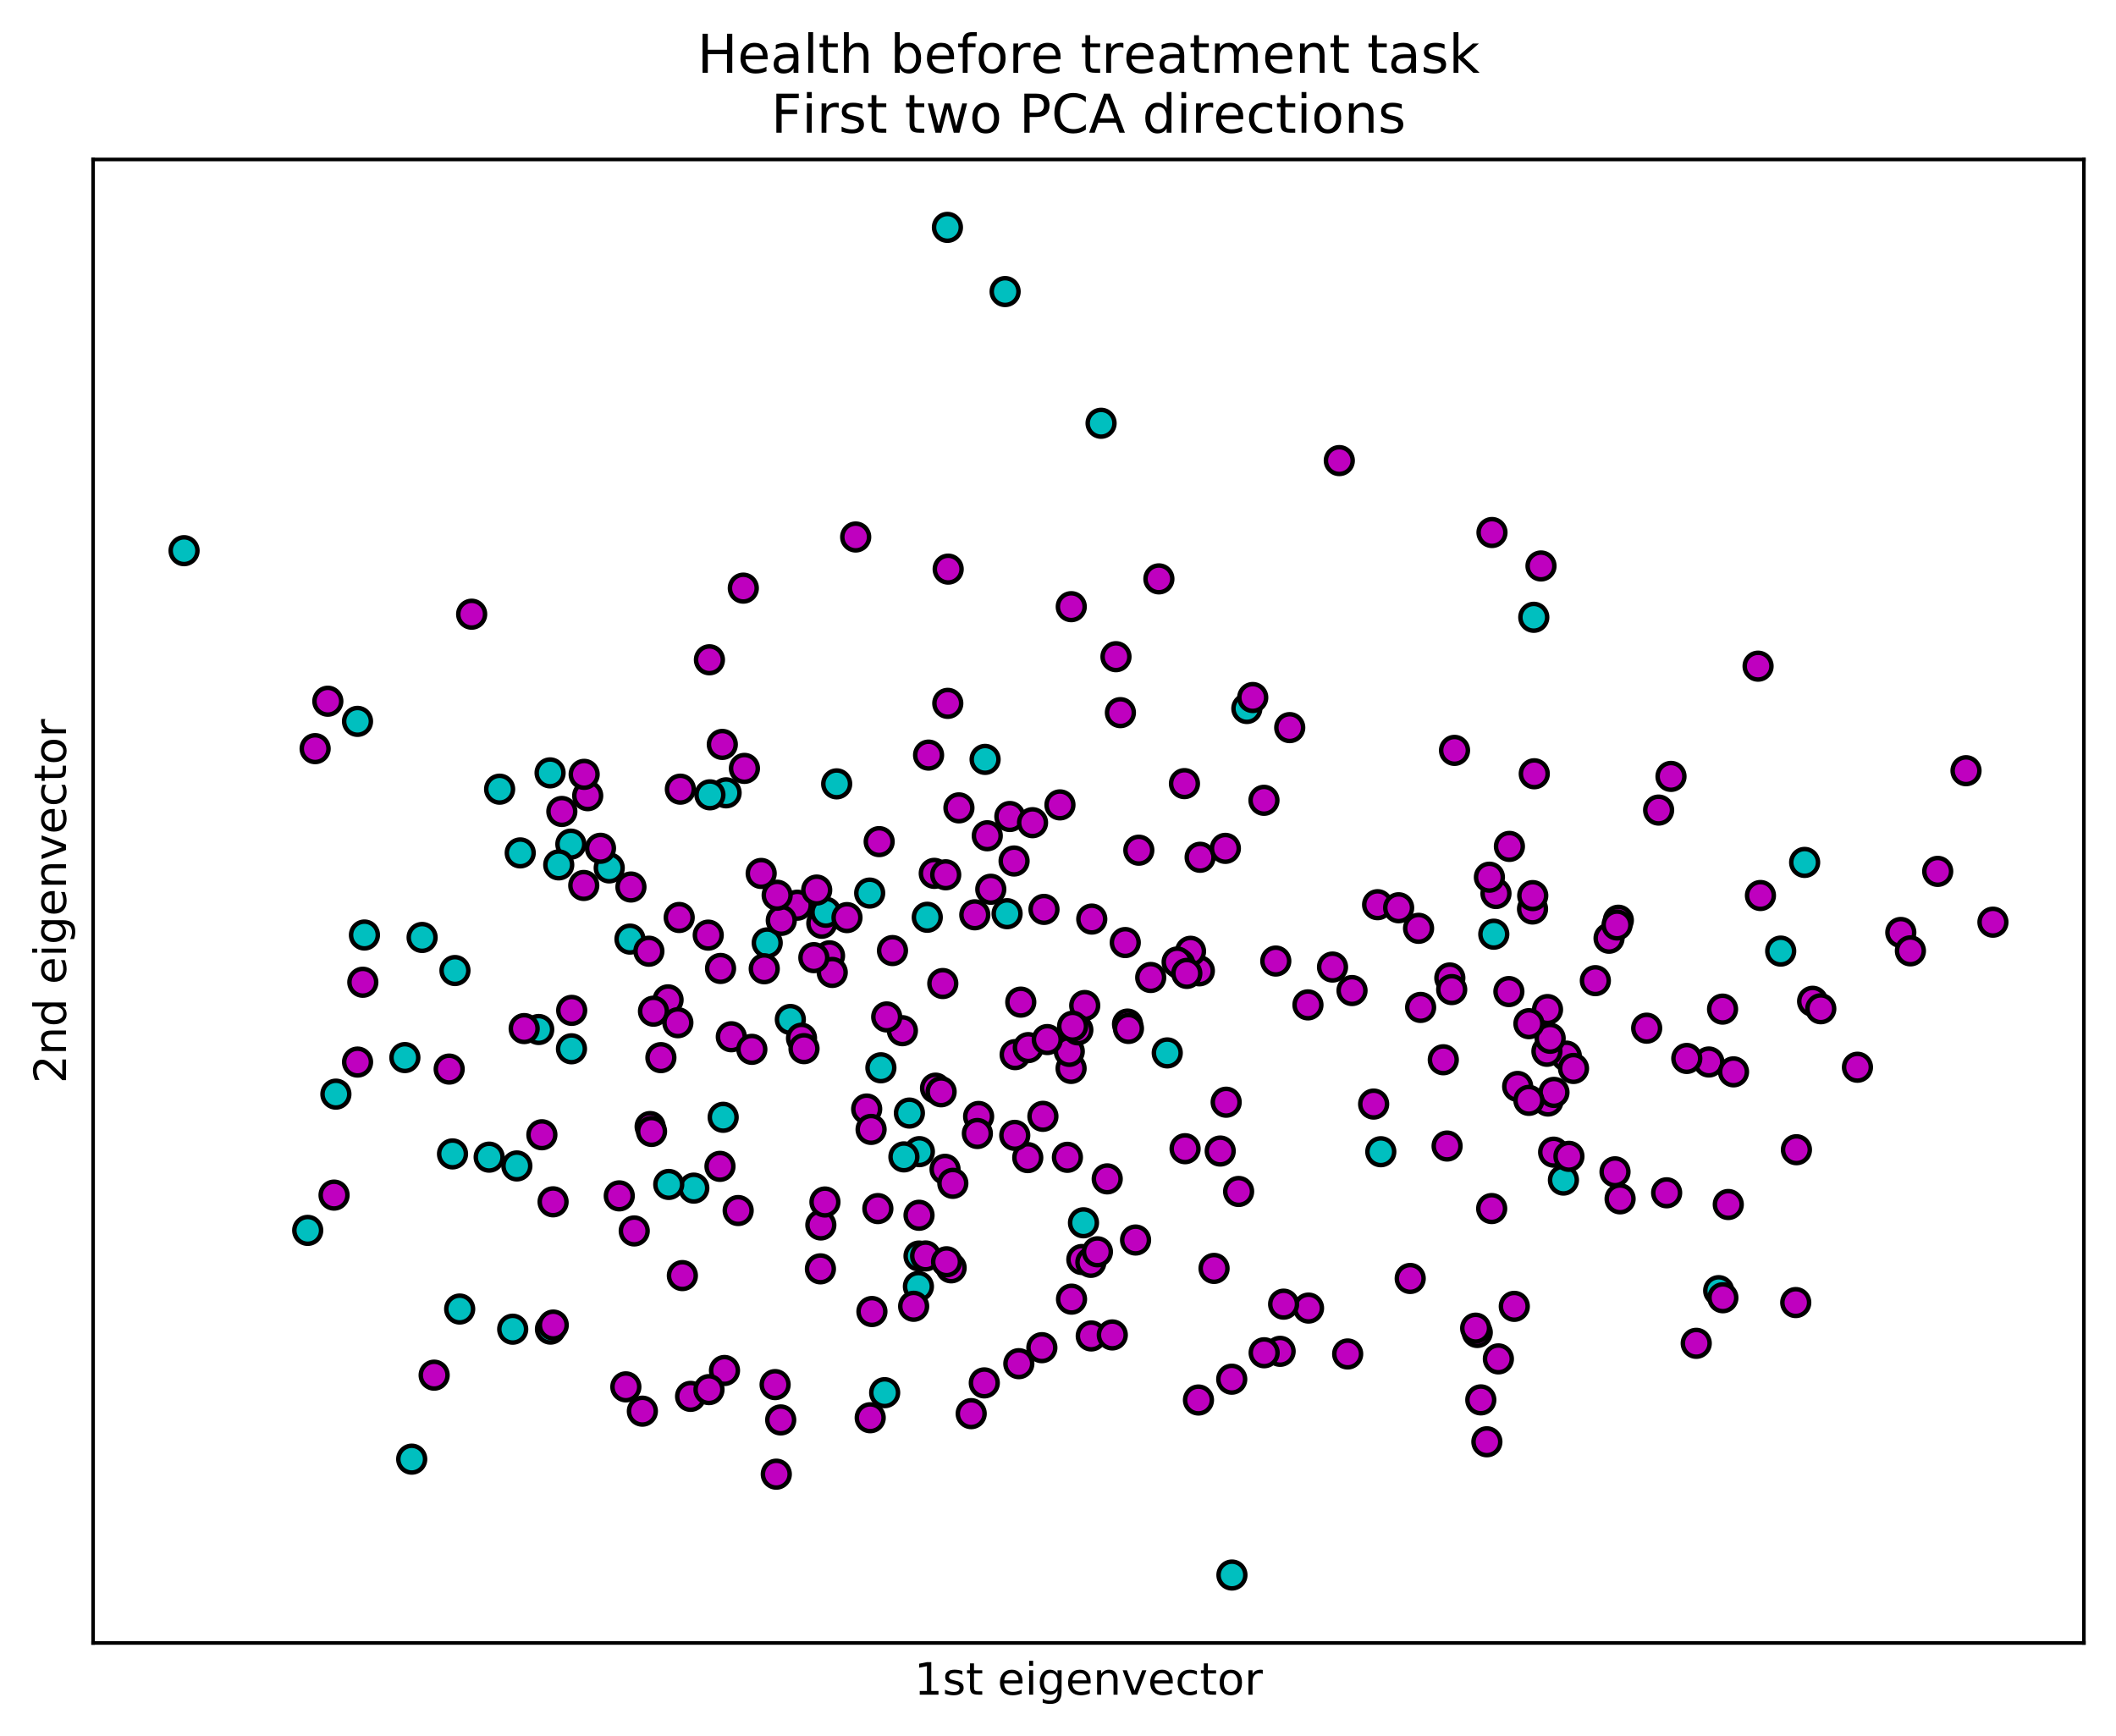 <?xml version="1.0" encoding="utf-8" standalone="no"?>
<!DOCTYPE svg PUBLIC "-//W3C//DTD SVG 1.1//EN"
  "http://www.w3.org/Graphics/SVG/1.1/DTD/svg11.dtd">
<!-- Created with matplotlib (https://matplotlib.org/) -->
<svg height="389.274pt" version="1.1" viewBox="0 0 474.478 389.274" width="474.478pt" xmlns="http://www.w3.org/2000/svg" xmlns:xlink="http://www.w3.org/1999/xlink">
 <defs>
  <style type="text/css">
*{stroke-linecap:butt;stroke-linejoin:round;}
  </style>
 </defs>
 <g id="figure_1">
  <g id="patch_1">
   <path d="M 0 389.274 
L 474.478 389.274 
L 474.478 0 
L 0 0 
z
" style="fill:#ffffff;"/>
  </g>
  <g id="axes_1">
   <g id="patch_2">
    <path d="M 20.878 368.396 
L 467.278 368.396 
L 467.278 35.755 
L 20.878 35.755 
z
" style="fill:#ffffff;"/>
   </g>
   <g id="PathCollection_1">
    <defs>
     <path d="M 0 3 
C 0.796 3 1.559 2.684 2.121 2.121 
C 2.684 1.559 3 0.796 3 0 
C 3 -0.796 2.684 -1.559 2.121 -2.121 
C 1.559 -2.684 0.796 -3 0 -3 
C -0.796 -3 -1.559 -2.684 -2.121 -2.121 
C -2.684 -1.559 -3 -0.796 -3 0 
C -3 0.796 -2.684 1.559 -2.121 2.121 
C -1.559 2.684 -0.796 3 0 3 
z
" id="C0_0_67528d7fb0"/>
    </defs>
    <g clip-path="url(#p519e82c5f8)">
     <use style="fill:#bf00bf;stroke:#000000;" x="277.739" xlink:href="#C0_0_67528d7fb0" y="267.16"/>
    </g>
    <g clip-path="url(#p519e82c5f8)">
     <use style="fill:#bf00bf;stroke:#000000;" x="184.279" xlink:href="#C0_0_67528d7fb0" y="207.018"/>
    </g>
    <g clip-path="url(#p519e82c5f8)">
     <use style="fill:#bf00bf;stroke:#000000;" x="357.731" xlink:href="#C0_0_67528d7fb0" y="219.893"/>
    </g>
    <g clip-path="url(#p519e82c5f8)">
     <use style="fill:#bf00bf;stroke:#000000;" x="209.493" xlink:href="#C0_0_67528d7fb0" y="195.833"/>
    </g>
    <g clip-path="url(#p519e82c5f8)">
     <use style="fill:#bf00bf;stroke:#000000;" x="161.442" xlink:href="#C0_0_67528d7fb0" y="261.531"/>
    </g>
    <g clip-path="url(#p519e82c5f8)">
     <use style="fill:#bf00bf;stroke:#000000;" x="186.01" xlink:href="#C0_0_67528d7fb0" y="214.321"/>
    </g>
    <g clip-path="url(#p519e82c5f8)">
     <use style="fill:#bf00bf;stroke:#000000;" x="217.774" xlink:href="#C0_0_67528d7fb0" y="316.981"/>
    </g>
    <g clip-path="url(#p519e82c5f8)">
     <use style="fill:#00bfbf;stroke:#000000;" x="69" xlink:href="#C0_0_67528d7fb0" y="275.888"/>
    </g>
    <g clip-path="url(#p519e82c5f8)">
     <use style="fill:#00bfbf;stroke:#000000;" x="114.967" xlink:href="#C0_0_67528d7fb0" y="298.045"/>
    </g>
    <g clip-path="url(#p519e82c5f8)">
     <use style="fill:#00bfbf;stroke:#000000;" x="128.005" xlink:href="#C0_0_67528d7fb0" y="189.28"/>
    </g>
    <g clip-path="url(#p519e82c5f8)">
     <use style="fill:#00bfbf;stroke:#000000;" x="116.654" xlink:href="#C0_0_67528d7fb0" y="191.246"/>
    </g>
    <g clip-path="url(#p519e82c5f8)">
     <use style="fill:#00bfbf;stroke:#000000;" x="162.161" xlink:href="#C0_0_67528d7fb0" y="250.531"/>
    </g>
    <g clip-path="url(#p519e82c5f8)">
     <use style="fill:#00bfbf;stroke:#000000;" x="162.815" xlink:href="#C0_0_67528d7fb0" y="177.777"/>
    </g>
    <g clip-path="url(#p519e82c5f8)">
     <use style="fill:#00bfbf;stroke:#000000;" x="177.221" xlink:href="#C0_0_67528d7fb0" y="228.598"/>
    </g>
    <g clip-path="url(#p519e82c5f8)">
     <use style="fill:#00bfbf;stroke:#000000;" x="246.898" xlink:href="#C0_0_67528d7fb0" y="94.909"/>
    </g>
    <g clip-path="url(#p519e82c5f8)">
     <use style="fill:#00bfbf;stroke:#000000;" x="206.076" xlink:href="#C0_0_67528d7fb0" y="281.64"/>
    </g>
    <g clip-path="url(#p519e82c5f8)">
     <use style="fill:#00bfbf;stroke:#000000;" x="212.445" xlink:href="#C0_0_67528d7fb0" y="50.984"/>
    </g>
    <g clip-path="url(#p519e82c5f8)">
     <use style="fill:#00bfbf;stroke:#000000;" x="136.609" xlink:href="#C0_0_67528d7fb0" y="194.611"/>
    </g>
    <g clip-path="url(#p519e82c5f8)">
     <use style="fill:#00bfbf;stroke:#000000;" x="207.923" xlink:href="#C0_0_67528d7fb0" y="205.679"/>
    </g>
    <g clip-path="url(#p519e82c5f8)">
     <use style="fill:#00bfbf;stroke:#000000;" x="220.893" xlink:href="#C0_0_67528d7fb0" y="170.277"/>
    </g>
    <g clip-path="url(#p519e82c5f8)">
     <use style="fill:#00bfbf;stroke:#000000;" x="125.288" xlink:href="#C0_0_67528d7fb0" y="193.932"/>
    </g>
    <g clip-path="url(#p519e82c5f8)">
     <use style="fill:#00bfbf;stroke:#000000;" x="343.926" xlink:href="#C0_0_67528d7fb0" y="138.417"/>
    </g>
    <g clip-path="url(#p519e82c5f8)">
     <use style="fill:#00bfbf;stroke:#000000;" x="120.802" xlink:href="#C0_0_67528d7fb0" y="230.846"/>
    </g>
    <g clip-path="url(#p519e82c5f8)">
     <use style="fill:#00bfbf;stroke:#000000;" x="128.144" xlink:href="#C0_0_67528d7fb0" y="235.172"/>
    </g>
    <g clip-path="url(#p519e82c5f8)">
     <use style="fill:#00bfbf;stroke:#000000;" x="225.381" xlink:href="#C0_0_67528d7fb0" y="65.378"/>
    </g>
    <g clip-path="url(#p519e82c5f8)">
     <use style="fill:#00bfbf;stroke:#000000;" x="102.019" xlink:href="#C0_0_67528d7fb0" y="217.622"/>
    </g>
    <g clip-path="url(#p519e82c5f8)">
     <use style="fill:#00bfbf;stroke:#000000;" x="123.346" xlink:href="#C0_0_67528d7fb0" y="173.301"/>
    </g>
    <g clip-path="url(#p519e82c5f8)">
     <use style="fill:#00bfbf;stroke:#000000;" x="187.611" xlink:href="#C0_0_67528d7fb0" y="175.765"/>
    </g>
    <g clip-path="url(#p519e82c5f8)">
     <use style="fill:#00bfbf;stroke:#000000;" x="159.188" xlink:href="#C0_0_67528d7fb0" y="178.226"/>
    </g>
    <g clip-path="url(#p519e82c5f8)">
     <use style="fill:#00bfbf;stroke:#000000;" x="185.193" xlink:href="#C0_0_67528d7fb0" y="204.558"/>
    </g>
    <g clip-path="url(#p519e82c5f8)">
     <use style="fill:#00bfbf;stroke:#000000;" x="195.012" xlink:href="#C0_0_67528d7fb0" y="200.253"/>
    </g>
    <g clip-path="url(#p519e82c5f8)">
     <use style="fill:#00bfbf;stroke:#000000;" x="75.318" xlink:href="#C0_0_67528d7fb0" y="245.338"/>
    </g>
    <g clip-path="url(#p519e82c5f8)">
     <use style="fill:#00bfbf;stroke:#000000;" x="81.719" xlink:href="#C0_0_67528d7fb0" y="209.657"/>
    </g>
    <g clip-path="url(#p519e82c5f8)">
     <use style="fill:#00bfbf;stroke:#000000;" x="141.259" xlink:href="#C0_0_67528d7fb0" y="210.571"/>
    </g>
    <g clip-path="url(#p519e82c5f8)">
     <use style="fill:#00bfbf;stroke:#000000;" x="112.032" xlink:href="#C0_0_67528d7fb0" y="176.957"/>
    </g>
    <g clip-path="url(#p519e82c5f8)">
     <use style="fill:#00bfbf;stroke:#000000;" x="101.471" xlink:href="#C0_0_67528d7fb0" y="258.74"/>
    </g>
    <g clip-path="url(#p519e82c5f8)">
     <use style="fill:#00bfbf;stroke:#000000;" x="103.075" xlink:href="#C0_0_67528d7fb0" y="293.523"/>
    </g>
    <g clip-path="url(#p519e82c5f8)">
     <use style="fill:#00bfbf;stroke:#000000;" x="206.156" xlink:href="#C0_0_67528d7fb0" y="258.232"/>
    </g>
    <g clip-path="url(#p519e82c5f8)">
     <use style="fill:#00bfbf;stroke:#000000;" x="225.823" xlink:href="#C0_0_67528d7fb0" y="204.878"/>
    </g>
    <g clip-path="url(#p519e82c5f8)">
     <use style="fill:#00bfbf;stroke:#000000;" x="276.244" xlink:href="#C0_0_67528d7fb0" y="353.167"/>
    </g>
    <g clip-path="url(#p519e82c5f8)">
     <use style="fill:#00bfbf;stroke:#000000;" x="198.371" xlink:href="#C0_0_67528d7fb0" y="312.278"/>
    </g>
    <g clip-path="url(#p519e82c5f8)">
     <use style="fill:#00bfbf;stroke:#000000;" x="385.386" xlink:href="#C0_0_67528d7fb0" y="289.4"/>
    </g>
    <g clip-path="url(#p519e82c5f8)">
     <use style="fill:#00bfbf;stroke:#000000;" x="350.572" xlink:href="#C0_0_67528d7fb0" y="264.606"/>
    </g>
    <g clip-path="url(#p519e82c5f8)">
     <use style="fill:#00bfbf;stroke:#000000;" x="404.66" xlink:href="#C0_0_67528d7fb0" y="193.378"/>
    </g>
    <g clip-path="url(#p519e82c5f8)">
     <use style="fill:#00bfbf;stroke:#000000;" x="242.953" xlink:href="#C0_0_67528d7fb0" y="274.186"/>
    </g>
    <g clip-path="url(#p519e82c5f8)">
     <use style="fill:#00bfbf;stroke:#000000;" x="399.292" xlink:href="#C0_0_67528d7fb0" y="213.263"/>
    </g>
    <g clip-path="url(#p519e82c5f8)">
     <use style="fill:#00bfbf;stroke:#000000;" x="115.898" xlink:href="#C0_0_67528d7fb0" y="261.44"/>
    </g>
    <g clip-path="url(#p519e82c5f8)">
     <use style="fill:#00bfbf;stroke:#000000;" x="279.584" xlink:href="#C0_0_67528d7fb0" y="158.867"/>
    </g>
    <g clip-path="url(#p519e82c5f8)">
     <use style="fill:#00bfbf;stroke:#000000;" x="197.527" xlink:href="#C0_0_67528d7fb0" y="239.43"/>
    </g>
    <g clip-path="url(#p519e82c5f8)">
     <use style="fill:#00bfbf;stroke:#000000;" x="334.958" xlink:href="#C0_0_67528d7fb0" y="209.476"/>
    </g>
    <g clip-path="url(#p519e82c5f8)">
     <use style="fill:#00bfbf;stroke:#000000;" x="205.94" xlink:href="#C0_0_67528d7fb0" y="288.464"/>
    </g>
    <g clip-path="url(#p519e82c5f8)">
     <use style="fill:#00bfbf;stroke:#000000;" x="202.688" xlink:href="#C0_0_67528d7fb0" y="259.408"/>
    </g>
    <g clip-path="url(#p519e82c5f8)">
     <use style="fill:#00bfbf;stroke:#000000;" x="80.167" xlink:href="#C0_0_67528d7fb0" y="161.752"/>
    </g>
    <g clip-path="url(#p519e82c5f8)">
     <use style="fill:#00bfbf;stroke:#000000;" x="41.273" xlink:href="#C0_0_67528d7fb0" y="123.48"/>
    </g>
    <g clip-path="url(#p519e82c5f8)">
     <use style="fill:#00bfbf;stroke:#000000;" x="172.034" xlink:href="#C0_0_67528d7fb0" y="211.422"/>
    </g>
    <g clip-path="url(#p519e82c5f8)">
     <use style="fill:#00bfbf;stroke:#000000;" x="261.737" xlink:href="#C0_0_67528d7fb0" y="236.095"/>
    </g>
    <g clip-path="url(#p519e82c5f8)">
     <use style="fill:#00bfbf;stroke:#000000;" x="203.917" xlink:href="#C0_0_67528d7fb0" y="249.582"/>
    </g>
    <g clip-path="url(#p519e82c5f8)">
     <use style="fill:#00bfbf;stroke:#000000;" x="90.787" xlink:href="#C0_0_67528d7fb0" y="237.14"/>
    </g>
    <g clip-path="url(#p519e82c5f8)">
     <use style="fill:#00bfbf;stroke:#000000;" x="155.579" xlink:href="#C0_0_67528d7fb0" y="266.414"/>
    </g>
    <g clip-path="url(#p519e82c5f8)">
     <use style="fill:#00bfbf;stroke:#000000;" x="123.431" xlink:href="#C0_0_67528d7fb0" y="298.024"/>
    </g>
    <g clip-path="url(#p519e82c5f8)">
     <use style="fill:#00bfbf;stroke:#000000;" x="309.622" xlink:href="#C0_0_67528d7fb0" y="258.252"/>
    </g>
    <g clip-path="url(#p519e82c5f8)">
     <use style="fill:#00bfbf;stroke:#000000;" x="92.32" xlink:href="#C0_0_67528d7fb0" y="327.185"/>
    </g>
    <g clip-path="url(#p519e82c5f8)">
     <use style="fill:#00bfbf;stroke:#000000;" x="149.955" xlink:href="#C0_0_67528d7fb0" y="265.586"/>
    </g>
    <g clip-path="url(#p519e82c5f8)">
     <use style="fill:#00bfbf;stroke:#000000;" x="109.688" xlink:href="#C0_0_67528d7fb0" y="259.467"/>
    </g>
    <g clip-path="url(#p519e82c5f8)">
     <use style="fill:#00bfbf;stroke:#000000;" x="94.653" xlink:href="#C0_0_67528d7fb0" y="210.207"/>
    </g>
    <g clip-path="url(#p519e82c5f8)">
     <use style="fill:#bf00bf;stroke:#000000;" x="280.907" xlink:href="#C0_0_67528d7fb0" y="156.403"/>
    </g>
    <g clip-path="url(#p519e82c5f8)">
     <use style="fill:#bf00bf;stroke:#000000;" x="195.515" xlink:href="#C0_0_67528d7fb0" y="294.084"/>
    </g>
    <g clip-path="url(#p519e82c5f8)">
     <use style="fill:#bf00bf;stroke:#000000;" x="200.125" xlink:href="#C0_0_67528d7fb0" y="213.145"/>
    </g>
    <g clip-path="url(#p519e82c5f8)">
     <use style="fill:#bf00bf;stroke:#000000;" x="179.726" xlink:href="#C0_0_67528d7fb0" y="232.797"/>
    </g>
    <g clip-path="url(#p519e82c5f8)">
     <use style="fill:#bf00bf;stroke:#000000;" x="207.551" xlink:href="#C0_0_67528d7fb0" y="281.624"/>
    </g>
    <g clip-path="url(#p519e82c5f8)">
     <use style="fill:#bf00bf;stroke:#000000;" x="338.459" xlink:href="#C0_0_67528d7fb0" y="189.789"/>
    </g>
    <g clip-path="url(#p519e82c5f8)">
     <use style="fill:#bf00bf;stroke:#000000;" x="351.226" xlink:href="#C0_0_67528d7fb0" y="236.81"/>
    </g>
    <g clip-path="url(#p519e82c5f8)">
     <use style="fill:#bf00bf;stroke:#000000;" x="178.785" xlink:href="#C0_0_67528d7fb0" y="202.973"/>
    </g>
    <g clip-path="url(#p519e82c5f8)">
     <use style="fill:#bf00bf;stroke:#000000;" x="221.378" xlink:href="#C0_0_67528d7fb0" y="187.404"/>
    </g>
    <g clip-path="url(#p519e82c5f8)">
     <use style="fill:#bf00bf;stroke:#000000;" x="162.456" xlink:href="#C0_0_67528d7fb0" y="307.301"/>
    </g>
    <g clip-path="url(#p519e82c5f8)">
     <use style="fill:#bf00bf;stroke:#000000;" x="233.621" xlink:href="#C0_0_67528d7fb0" y="302.189"/>
    </g>
    <g clip-path="url(#p519e82c5f8)">
     <use style="fill:#bf00bf;stroke:#000000;" x="252.826" xlink:href="#C0_0_67528d7fb0" y="229.628"/>
    </g>
    <g clip-path="url(#p519e82c5f8)">
     <use style="fill:#bf00bf;stroke:#000000;" x="340.312" xlink:href="#C0_0_67528d7fb0" y="243.614"/>
    </g>
    <g clip-path="url(#p519e82c5f8)">
     <use style="fill:#bf00bf;stroke:#000000;" x="149.806" xlink:href="#C0_0_67528d7fb0" y="224.194"/>
    </g>
    <g clip-path="url(#p519e82c5f8)">
     <use style="fill:#bf00bf;stroke:#000000;" x="240.175" xlink:href="#C0_0_67528d7fb0" y="239.571"/>
    </g>
    <g clip-path="url(#p519e82c5f8)">
     <use style="fill:#bf00bf;stroke:#000000;" x="240.271" xlink:href="#C0_0_67528d7fb0" y="291.306"/>
    </g>
    <g clip-path="url(#p519e82c5f8)">
     <use style="fill:#bf00bf;stroke:#000000;" x="81.356" xlink:href="#C0_0_67528d7fb0" y="220.249"/>
    </g>
    <g clip-path="url(#p519e82c5f8)">
     <use style="fill:#bf00bf;stroke:#000000;" x="345.541" xlink:href="#C0_0_67528d7fb0" y="126.906"/>
    </g>
    <g clip-path="url(#p519e82c5f8)">
     <use style="fill:#bf00bf;stroke:#000000;" x="175.19" xlink:href="#C0_0_67528d7fb0" y="206.376"/>
    </g>
    <g clip-path="url(#p519e82c5f8)">
     <use style="fill:#bf00bf;stroke:#000000;" x="287.049" xlink:href="#C0_0_67528d7fb0" y="303.006"/>
    </g>
    <g clip-path="url(#p519e82c5f8)">
     <use style="fill:#bf00bf;stroke:#000000;" x="283.465" xlink:href="#C0_0_67528d7fb0" y="303.329"/>
    </g>
    <g clip-path="url(#p519e82c5f8)">
     <use style="fill:#bf00bf;stroke:#000000;" x="302.193" xlink:href="#C0_0_67528d7fb0" y="303.602"/>
    </g>
    <g clip-path="url(#p519e82c5f8)">
     <use style="fill:#bf00bf;stroke:#000000;" x="394.75" xlink:href="#C0_0_67528d7fb0" y="200.8"/>
    </g>
    <g clip-path="url(#p519e82c5f8)">
     <use style="fill:#bf00bf;stroke:#000000;" x="383.184" xlink:href="#C0_0_67528d7fb0" y="238.13"/>
    </g>
    <g clip-path="url(#p519e82c5f8)">
     <use style="fill:#bf00bf;stroke:#000000;" x="268.937" xlink:href="#C0_0_67528d7fb0" y="217.687"/>
    </g>
    <g clip-path="url(#p519e82c5f8)">
     <use style="fill:#bf00bf;stroke:#000000;" x="269.111" xlink:href="#C0_0_67528d7fb0" y="192.226"/>
    </g>
    <g clip-path="url(#p519e82c5f8)">
     <use style="fill:#bf00bf;stroke:#000000;" x="346.872" xlink:href="#C0_0_67528d7fb0" y="235.729"/>
    </g>
    <g clip-path="url(#p519e82c5f8)">
     <use style="fill:#bf00bf;stroke:#000000;" x="293.414" xlink:href="#C0_0_67528d7fb0" y="293.309"/>
    </g>
    <g clip-path="url(#p519e82c5f8)">
     <use style="fill:#bf00bf;stroke:#000000;" x="253.035" xlink:href="#C0_0_67528d7fb0" y="230.607"/>
    </g>
    <g clip-path="url(#p519e82c5f8)">
     <use style="fill:#bf00bf;stroke:#000000;" x="244.694" xlink:href="#C0_0_67528d7fb0" y="299.559"/>
    </g>
    <g clip-path="url(#p519e82c5f8)">
     <use style="fill:#bf00bf;stroke:#000000;" x="211.406" xlink:href="#C0_0_67528d7fb0" y="220.536"/>
    </g>
    <g clip-path="url(#p519e82c5f8)">
     <use style="fill:#bf00bf;stroke:#000000;" x="146.534" xlink:href="#C0_0_67528d7fb0" y="226.738"/>
    </g>
    <g clip-path="url(#p519e82c5f8)">
     <use style="fill:#bf00bf;stroke:#000000;" x="242.587" xlink:href="#C0_0_67528d7fb0" y="282.417"/>
    </g>
    <g clip-path="url(#p519e82c5f8)">
     <use style="fill:#bf00bf;stroke:#000000;" x="202.348" xlink:href="#C0_0_67528d7fb0" y="231.113"/>
    </g>
    <g clip-path="url(#p519e82c5f8)">
     <use style="fill:#bf00bf;stroke:#000000;" x="145.505" xlink:href="#C0_0_67528d7fb0" y="213.289"/>
    </g>
    <g clip-path="url(#p519e82c5f8)">
     <use style="fill:#bf00bf;stroke:#000000;" x="272.232" xlink:href="#C0_0_67528d7fb0" y="284.413"/>
    </g>
    <g clip-path="url(#p519e82c5f8)">
     <use style="fill:#bf00bf;stroke:#000000;" x="211.911" xlink:href="#C0_0_67528d7fb0" y="262.191"/>
    </g>
    <g clip-path="url(#p519e82c5f8)">
     <use style="fill:#bf00bf;stroke:#000000;" x="158.811" xlink:href="#C0_0_67528d7fb0" y="209.683"/>
    </g>
    <g clip-path="url(#p519e82c5f8)">
     <use style="fill:#bf00bf;stroke:#000000;" x="228.455" xlink:href="#C0_0_67528d7fb0" y="305.777"/>
    </g>
    <g clip-path="url(#p519e82c5f8)">
     <use style="fill:#bf00bf;stroke:#000000;" x="276.196" xlink:href="#C0_0_67528d7fb0" y="309.253"/>
    </g>
    <g clip-path="url(#p519e82c5f8)">
     <use style="fill:#bf00bf;stroke:#000000;" x="335.446" xlink:href="#C0_0_67528d7fb0" y="200.351"/>
    </g>
    <g clip-path="url(#p519e82c5f8)">
     <use style="fill:#bf00bf;stroke:#000000;" x="333.408" xlink:href="#C0_0_67528d7fb0" y="323.29"/>
    </g>
    <g clip-path="url(#p519e82c5f8)">
     <use style="fill:#bf00bf;stroke:#000000;" x="198.829" xlink:href="#C0_0_67528d7fb0" y="228.027"/>
    </g>
    <g clip-path="url(#p519e82c5f8)">
     <use style="fill:#bf00bf;stroke:#000000;" x="244.811" xlink:href="#C0_0_67528d7fb0" y="206.082"/>
    </g>
    <g clip-path="url(#p519e82c5f8)">
     <use style="fill:#bf00bf;stroke:#000000;" x="175.062" xlink:href="#C0_0_67528d7fb0" y="318.389"/>
    </g>
    <g clip-path="url(#p519e82c5f8)">
     <use style="fill:#bf00bf;stroke:#000000;" x="233.856" xlink:href="#C0_0_67528d7fb0" y="250.314"/>
    </g>
    <g clip-path="url(#p519e82c5f8)">
     <use style="fill:#bf00bf;stroke:#000000;" x="213.657" xlink:href="#C0_0_67528d7fb0" y="265.337"/>
    </g>
    <g clip-path="url(#p519e82c5f8)">
     <use style="fill:#bf00bf;stroke:#000000;" x="243.233" xlink:href="#C0_0_67528d7fb0" y="225.467"/>
    </g>
    <g clip-path="url(#p519e82c5f8)">
     <use style="fill:#bf00bf;stroke:#000000;" x="144.042" xlink:href="#C0_0_67528d7fb0" y="316.425"/>
    </g>
    <g clip-path="url(#p519e82c5f8)">
     <use style="fill:#bf00bf;stroke:#000000;" x="332.046" xlink:href="#C0_0_67528d7fb0" y="313.896"/>
    </g>
    <g clip-path="url(#p519e82c5f8)">
     <use style="fill:#bf00bf;stroke:#000000;" x="73.511" xlink:href="#C0_0_67528d7fb0" y="157.233"/>
    </g>
    <g clip-path="url(#p519e82c5f8)">
     <use style="fill:#bf00bf;stroke:#000000;" x="174.265" xlink:href="#C0_0_67528d7fb0" y="200.736"/>
    </g>
    <g clip-path="url(#p519e82c5f8)">
     <use style="fill:#bf00bf;stroke:#000000;" x="386.326" xlink:href="#C0_0_67528d7fb0" y="290.994"/>
    </g>
    <g clip-path="url(#p519e82c5f8)">
     <use style="fill:#bf00bf;stroke:#000000;" x="219.439" xlink:href="#C0_0_67528d7fb0" y="250.342"/>
    </g>
    <g clip-path="url(#p519e82c5f8)">
     <use style="fill:#bf00bf;stroke:#000000;" x="166.676" xlink:href="#C0_0_67528d7fb0" y="131.876"/>
    </g>
    <g clip-path="url(#p519e82c5f8)">
     <use style="fill:#bf00bf;stroke:#000000;" x="124.061" xlink:href="#C0_0_67528d7fb0" y="297.118"/>
    </g>
    <g clip-path="url(#p519e82c5f8)">
     <use style="fill:#bf00bf;stroke:#000000;" x="131.784" xlink:href="#C0_0_67528d7fb0" y="178.418"/>
    </g>
    <g clip-path="url(#p519e82c5f8)">
     <use style="fill:#bf00bf;stroke:#000000;" x="165.523" xlink:href="#C0_0_67528d7fb0" y="271.439"/>
    </g>
    <g clip-path="url(#p519e82c5f8)">
     <use style="fill:#bf00bf;stroke:#000000;" x="227.628" xlink:href="#C0_0_67528d7fb0" y="236.479"/>
    </g>
    <g clip-path="url(#p519e82c5f8)">
     <use style="fill:#bf00bf;stroke:#000000;" x="153.01" xlink:href="#C0_0_67528d7fb0" y="286.027"/>
    </g>
    <g clip-path="url(#p519e82c5f8)">
     <use style="fill:#bf00bf;stroke:#000000;" x="145.781" xlink:href="#C0_0_67528d7fb0" y="252.605"/>
    </g>
    <g clip-path="url(#p519e82c5f8)">
     <use style="fill:#bf00bf;stroke:#000000;" x="97.351" xlink:href="#C0_0_67528d7fb0" y="308.352"/>
    </g>
    <g clip-path="url(#p519e82c5f8)">
     <use style="fill:#bf00bf;stroke:#000000;" x="250.24" xlink:href="#C0_0_67528d7fb0" y="147.251"/>
    </g>
    <g clip-path="url(#p519e82c5f8)">
     <use style="fill:#bf00bf;stroke:#000000;" x="128.194" xlink:href="#C0_0_67528d7fb0" y="226.556"/>
    </g>
    <g clip-path="url(#p519e82c5f8)">
     <use style="fill:#bf00bf;stroke:#000000;" x="142.218" xlink:href="#C0_0_67528d7fb0" y="276.014"/>
    </g>
    <g clip-path="url(#p519e82c5f8)">
     <use style="fill:#bf00bf;stroke:#000000;" x="195.13" xlink:href="#C0_0_67528d7fb0" y="317.9"/>
    </g>
    <g clip-path="url(#p519e82c5f8)">
     <use style="fill:#bf00bf;stroke:#000000;" x="117.54" xlink:href="#C0_0_67528d7fb0" y="230.637"/>
    </g>
    <g clip-path="url(#p519e82c5f8)">
     <use style="fill:#bf00bf;stroke:#000000;" x="174.07" xlink:href="#C0_0_67528d7fb0" y="330.554"/>
    </g>
    <g clip-path="url(#p519e82c5f8)">
     <use style="fill:#bf00bf;stroke:#000000;" x="161.966" xlink:href="#C0_0_67528d7fb0" y="166.92"/>
    </g>
    <g clip-path="url(#p519e82c5f8)">
     <use style="fill:#bf00bf;stroke:#000000;" x="154.852" xlink:href="#C0_0_67528d7fb0" y="313.107"/>
    </g>
    <g clip-path="url(#p519e82c5f8)">
     <use style="fill:#bf00bf;stroke:#000000;" x="124.021" xlink:href="#C0_0_67528d7fb0" y="269.485"/>
    </g>
    <g clip-path="url(#p519e82c5f8)">
     <use style="fill:#bf00bf;stroke:#000000;" x="204.872" xlink:href="#C0_0_67528d7fb0" y="292.908"/>
    </g>
    <g clip-path="url(#p519e82c5f8)">
     <use style="fill:#bf00bf;stroke:#000000;" x="130.899" xlink:href="#C0_0_67528d7fb0" y="198.547"/>
    </g>
    <g clip-path="url(#p519e82c5f8)">
     <use style="fill:#bf00bf;stroke:#000000;" x="283.423" xlink:href="#C0_0_67528d7fb0" y="179.451"/>
    </g>
    <g clip-path="url(#p519e82c5f8)">
     <use style="fill:#bf00bf;stroke:#000000;" x="219.157" xlink:href="#C0_0_67528d7fb0" y="254.163"/>
    </g>
    <g clip-path="url(#p519e82c5f8)">
     <use style="fill:#bf00bf;stroke:#000000;" x="388.711" xlink:href="#C0_0_67528d7fb0" y="240.342"/>
    </g>
    <g clip-path="url(#p519e82c5f8)">
     <use style="fill:#bf00bf;stroke:#000000;" x="339.553" xlink:href="#C0_0_67528d7fb0" y="292.922"/>
    </g>
    <g clip-path="url(#p519e82c5f8)">
     <use style="fill:#bf00bf;stroke:#000000;" x="184.06" xlink:href="#C0_0_67528d7fb0" y="274.673"/>
    </g>
    <g clip-path="url(#p519e82c5f8)">
     <use style="fill:#bf00bf;stroke:#000000;" x="325.099" xlink:href="#C0_0_67528d7fb0" y="219.288"/>
    </g>
    <g clip-path="url(#p519e82c5f8)">
     <use style="fill:#bf00bf;stroke:#000000;" x="194.338" xlink:href="#C0_0_67528d7fb0" y="248.674"/>
    </g>
    <g clip-path="url(#p519e82c5f8)">
     <use style="fill:#bf00bf;stroke:#000000;" x="197.139" xlink:href="#C0_0_67528d7fb0" y="188.716"/>
    </g>
    <g clip-path="url(#p519e82c5f8)">
     <use style="fill:#bf00bf;stroke:#000000;" x="234.097" xlink:href="#C0_0_67528d7fb0" y="203.912"/>
    </g>
    <g clip-path="url(#p519e82c5f8)">
     <use style="fill:#bf00bf;stroke:#000000;" x="239.348" xlink:href="#C0_0_67528d7fb0" y="259.505"/>
    </g>
    <g clip-path="url(#p519e82c5f8)">
     <use style="fill:#bf00bf;stroke:#000000;" x="326.152" xlink:href="#C0_0_67528d7fb0" y="168.256"/>
    </g>
    <g clip-path="url(#p519e82c5f8)">
     <use style="fill:#bf00bf;stroke:#000000;" x="363.28" xlink:href="#C0_0_67528d7fb0" y="268.817"/>
    </g>
    <g clip-path="url(#p519e82c5f8)">
     <use style="fill:#bf00bf;stroke:#000000;" x="333.974" xlink:href="#C0_0_67528d7fb0" y="196.692"/>
    </g>
    <g clip-path="url(#p519e82c5f8)">
     <use style="fill:#bf00bf;stroke:#000000;" x="324.487" xlink:href="#C0_0_67528d7fb0" y="256.974"/>
    </g>
    <g clip-path="url(#p519e82c5f8)">
     <use style="fill:#bf00bf;stroke:#000000;" x="230.459" xlink:href="#C0_0_67528d7fb0" y="259.567"/>
    </g>
    <g clip-path="url(#p519e82c5f8)">
     <use style="fill:#bf00bf;stroke:#000000;" x="347.004" xlink:href="#C0_0_67528d7fb0" y="226.373"/>
    </g>
    <g clip-path="url(#p519e82c5f8)">
     <use style="fill:#bf00bf;stroke:#000000;" x="266.957" xlink:href="#C0_0_67528d7fb0" y="213.307"/>
    </g>
    <g clip-path="url(#p519e82c5f8)">
     <use style="fill:#bf00bf;stroke:#000000;" x="360.804" xlink:href="#C0_0_67528d7fb0" y="210.38"/>
    </g>
    <g clip-path="url(#p519e82c5f8)">
     <use style="fill:#bf00bf;stroke:#000000;" x="215.024" xlink:href="#C0_0_67528d7fb0" y="181.149"/>
    </g>
    <g clip-path="url(#p519e82c5f8)">
     <use style="fill:#bf00bf;stroke:#000000;" x="343.643" xlink:href="#C0_0_67528d7fb0" y="203.824"/>
    </g>
    <g clip-path="url(#p519e82c5f8)">
     <use style="fill:#bf00bf;stroke:#000000;" x="347.117" xlink:href="#C0_0_67528d7fb0" y="246.885"/>
    </g>
    <g clip-path="url(#p519e82c5f8)">
     <use style="fill:#bf00bf;stroke:#000000;" x="406.45" xlink:href="#C0_0_67528d7fb0" y="224.515"/>
    </g>
    <g clip-path="url(#p519e82c5f8)">
     <use style="fill:#bf00bf;stroke:#000000;" x="273.615" xlink:href="#C0_0_67528d7fb0" y="258.099"/>
    </g>
    <g clip-path="url(#p519e82c5f8)">
     <use style="fill:#bf00bf;stroke:#000000;" x="371.918" xlink:href="#C0_0_67528d7fb0" y="181.644"/>
    </g>
    <g clip-path="url(#p519e82c5f8)">
     <use style="fill:#bf00bf;stroke:#000000;" x="298.796" xlink:href="#C0_0_67528d7fb0" y="216.841"/>
    </g>
    <g clip-path="url(#p519e82c5f8)">
     <use style="fill:#bf00bf;stroke:#000000;" x="268.735" xlink:href="#C0_0_67528d7fb0" y="313.924"/>
    </g>
    <g clip-path="url(#p519e82c5f8)">
     <use style="fill:#bf00bf;stroke:#000000;" x="334.553" xlink:href="#C0_0_67528d7fb0" y="119.405"/>
    </g>
    <g clip-path="url(#p519e82c5f8)">
     <use style="fill:#bf00bf;stroke:#000000;" x="374.694" xlink:href="#C0_0_67528d7fb0" y="174.093"/>
    </g>
    <g clip-path="url(#p519e82c5f8)">
     <use style="fill:#bf00bf;stroke:#000000;" x="402.817" xlink:href="#C0_0_67528d7fb0" y="257.801"/>
    </g>
    <g clip-path="url(#p519e82c5f8)">
     <use style="fill:#bf00bf;stroke:#000000;" x="239.767" xlink:href="#C0_0_67528d7fb0" y="235.753"/>
    </g>
    <g clip-path="url(#p519e82c5f8)">
     <use style="fill:#bf00bf;stroke:#000000;" x="426.224" xlink:href="#C0_0_67528d7fb0" y="209.086"/>
    </g>
    <g clip-path="url(#p519e82c5f8)">
     <use style="fill:#bf00bf;stroke:#000000;" x="378.233" xlink:href="#C0_0_67528d7fb0" y="237.335"/>
    </g>
    <g clip-path="url(#p519e82c5f8)">
     <use style="fill:#bf00bf;stroke:#000000;" x="186.617" xlink:href="#C0_0_67528d7fb0" y="218.048"/>
    </g>
    <g clip-path="url(#p519e82c5f8)">
     <use style="fill:#bf00bf;stroke:#000000;" x="428.376" xlink:href="#C0_0_67528d7fb0" y="213.211"/>
    </g>
    <g clip-path="url(#p519e82c5f8)">
     <use style="fill:#bf00bf;stroke:#000000;" x="318.551" xlink:href="#C0_0_67528d7fb0" y="225.895"/>
    </g>
    <g clip-path="url(#p519e82c5f8)">
     <use style="fill:#bf00bf;stroke:#000000;" x="335.986" xlink:href="#C0_0_67528d7fb0" y="304.702"/>
    </g>
    <g clip-path="url(#p519e82c5f8)">
     <use style="fill:#bf00bf;stroke:#000000;" x="300.316" xlink:href="#C0_0_67528d7fb0" y="103.278"/>
    </g>
    <g clip-path="url(#p519e82c5f8)">
     <use style="fill:#bf00bf;stroke:#000000;" x="293.286" xlink:href="#C0_0_67528d7fb0" y="225.323"/>
    </g>
    <g clip-path="url(#p519e82c5f8)">
     <use style="fill:#bf00bf;stroke:#000000;" x="183.131" xlink:href="#C0_0_67528d7fb0" y="199.577"/>
    </g>
    <g clip-path="url(#p519e82c5f8)">
     <use style="fill:#bf00bf;stroke:#000000;" x="416.502" xlink:href="#C0_0_67528d7fb0" y="239.306"/>
    </g>
    <g clip-path="url(#p519e82c5f8)">
     <use style="fill:#bf00bf;stroke:#000000;" x="227.392" xlink:href="#C0_0_67528d7fb0" y="193.063"/>
    </g>
    <g clip-path="url(#p519e82c5f8)">
     <use style="fill:#bf00bf;stroke:#000000;" x="180.286" xlink:href="#C0_0_67528d7fb0" y="235.141"/>
    </g>
    <g clip-path="url(#p519e82c5f8)">
     <use style="fill:#bf00bf;stroke:#000000;" x="308.905" xlink:href="#C0_0_67528d7fb0" y="202.86"/>
    </g>
    <g clip-path="url(#p519e82c5f8)">
     <use style="fill:#bf00bf;stroke:#000000;" x="343.694" xlink:href="#C0_0_67528d7fb0" y="200.82"/>
    </g>
    <g clip-path="url(#p519e82c5f8)">
     <use style="fill:#bf00bf;stroke:#000000;" x="220.712" xlink:href="#C0_0_67528d7fb0" y="310.086"/>
    </g>
    <g clip-path="url(#p519e82c5f8)">
     <use style="fill:#bf00bf;stroke:#000000;" x="218.583" xlink:href="#C0_0_67528d7fb0" y="205.126"/>
    </g>
    <g clip-path="url(#p519e82c5f8)">
     <use style="fill:#bf00bf;stroke:#000000;" x="331.249" xlink:href="#C0_0_67528d7fb0" y="298.783"/>
    </g>
    <g clip-path="url(#p519e82c5f8)">
     <use style="fill:#bf00bf;stroke:#000000;" x="387.537" xlink:href="#C0_0_67528d7fb0" y="270.086"/>
    </g>
    <g clip-path="url(#p519e82c5f8)">
     <use style="fill:#bf00bf;stroke:#000000;" x="105.762" xlink:href="#C0_0_67528d7fb0" y="137.721"/>
    </g>
    <g clip-path="url(#p519e82c5f8)">
     <use style="fill:#bf00bf;stroke:#000000;" x="212.524" xlink:href="#C0_0_67528d7fb0" y="157.715"/>
    </g>
    <g clip-path="url(#p519e82c5f8)">
     <use style="fill:#bf00bf;stroke:#000000;" x="325.52" xlink:href="#C0_0_67528d7fb0" y="221.893"/>
    </g>
    <g clip-path="url(#p519e82c5f8)">
     <use style="fill:#bf00bf;stroke:#000000;" x="241.689" xlink:href="#C0_0_67528d7fb0" y="230.928"/>
    </g>
    <g clip-path="url(#p519e82c5f8)">
     <use style="fill:#bf00bf;stroke:#000000;" x="286.073" xlink:href="#C0_0_67528d7fb0" y="215.494"/>
    </g>
    <g clip-path="url(#p519e82c5f8)">
     <use style="fill:#bf00bf;stroke:#000000;" x="274.949" xlink:href="#C0_0_67528d7fb0" y="247.148"/>
    </g>
    <g clip-path="url(#p519e82c5f8)">
     <use style="fill:#bf00bf;stroke:#000000;" x="158.976" xlink:href="#C0_0_67528d7fb0" y="311.589"/>
    </g>
    <g clip-path="url(#p519e82c5f8)">
     <use style="fill:#bf00bf;stroke:#000000;" x="362.886" xlink:href="#C0_0_67528d7fb0" y="206.343"/>
    </g>
    <g clip-path="url(#p519e82c5f8)">
     <use style="fill:#bf00bf;stroke:#000000;" x="244.609" xlink:href="#C0_0_67528d7fb0" y="283.055"/>
    </g>
    <g clip-path="url(#p519e82c5f8)">
     <use style="fill:#bf00bf;stroke:#000000;" x="130.989" xlink:href="#C0_0_67528d7fb0" y="173.632"/>
    </g>
    <g clip-path="url(#p519e82c5f8)">
     <use style="fill:#bf00bf;stroke:#000000;" x="163.984" xlink:href="#C0_0_67528d7fb0" y="232.47"/>
    </g>
    <g clip-path="url(#p519e82c5f8)">
     <use style="fill:#bf00bf;stroke:#000000;" x="166.925" xlink:href="#C0_0_67528d7fb0" y="172.296"/>
    </g>
    <g clip-path="url(#p519e82c5f8)">
     <use style="fill:#bf00bf;stroke:#000000;" x="402.666" xlink:href="#C0_0_67528d7fb0" y="292.074"/>
    </g>
    <g clip-path="url(#p519e82c5f8)">
     <use style="fill:#bf00bf;stroke:#000000;" x="308.018" xlink:href="#C0_0_67528d7fb0" y="247.565"/>
    </g>
    <g clip-path="url(#p519e82c5f8)">
     <use style="fill:#bf00bf;stroke:#000000;" x="159.078" xlink:href="#C0_0_67528d7fb0" y="147.942"/>
    </g>
    <g clip-path="url(#p519e82c5f8)">
     <use style="fill:#bf00bf;stroke:#000000;" x="74.906" xlink:href="#C0_0_67528d7fb0" y="267.977"/>
    </g>
    <g clip-path="url(#p519e82c5f8)">
     <use style="fill:#bf00bf;stroke:#000000;" x="184.98" xlink:href="#C0_0_67528d7fb0" y="269.523"/>
    </g>
    <g clip-path="url(#p519e82c5f8)">
     <use style="fill:#bf00bf;stroke:#000000;" x="265.594" xlink:href="#C0_0_67528d7fb0" y="175.71"/>
    </g>
    <g clip-path="url(#p519e82c5f8)">
     <use style="fill:#bf00bf;stroke:#000000;" x="212.613" xlink:href="#C0_0_67528d7fb0" y="127.614"/>
    </g>
    <g clip-path="url(#p519e82c5f8)">
     <use style="fill:#bf00bf;stroke:#000000;" x="80.176" xlink:href="#C0_0_67528d7fb0" y="238.147"/>
    </g>
    <g clip-path="url(#p519e82c5f8)">
     <use style="fill:#bf00bf;stroke:#000000;" x="348.377" xlink:href="#C0_0_67528d7fb0" y="258.346"/>
    </g>
    <g clip-path="url(#p519e82c5f8)">
     <use style="fill:#bf00bf;stroke:#000000;" x="265.733" xlink:href="#C0_0_67528d7fb0" y="257.575"/>
    </g>
    <g clip-path="url(#p519e82c5f8)">
     <use style="fill:#bf00bf;stroke:#000000;" x="440.847" xlink:href="#C0_0_67528d7fb0" y="172.818"/>
    </g>
    <g clip-path="url(#p519e82c5f8)">
     <use style="fill:#bf00bf;stroke:#000000;" x="191.874" xlink:href="#C0_0_67528d7fb0" y="120.409"/>
    </g>
    <g clip-path="url(#p519e82c5f8)">
     <use style="fill:#bf00bf;stroke:#000000;" x="227.543" xlink:href="#C0_0_67528d7fb0" y="254.582"/>
    </g>
    <g clip-path="url(#p519e82c5f8)">
     <use style="fill:#bf00bf;stroke:#000000;" x="189.922" xlink:href="#C0_0_67528d7fb0" y="205.751"/>
    </g>
    <g clip-path="url(#p519e82c5f8)">
     <use style="fill:#bf00bf;stroke:#000000;" x="248.275" xlink:href="#C0_0_67528d7fb0" y="264.338"/>
    </g>
    <g clip-path="url(#p519e82c5f8)">
     <use style="fill:#bf00bf;stroke:#000000;" x="249.414" xlink:href="#C0_0_67528d7fb0" y="299.332"/>
    </g>
    <g clip-path="url(#p519e82c5f8)">
     <use style="fill:#bf00bf;stroke:#000000;" x="264.55" xlink:href="#C0_0_67528d7fb0" y="216.163"/>
    </g>
    <g clip-path="url(#p519e82c5f8)">
     <use style="fill:#bf00bf;stroke:#000000;" x="373.718" xlink:href="#C0_0_67528d7fb0" y="267.462"/>
    </g>
    <g clip-path="url(#p519e82c5f8)">
     <use style="fill:#bf00bf;stroke:#000000;" x="152.001" xlink:href="#C0_0_67528d7fb0" y="229.324"/>
    </g>
    <g clip-path="url(#p519e82c5f8)">
     <use style="fill:#bf00bf;stroke:#000000;" x="352.836" xlink:href="#C0_0_67528d7fb0" y="239.581"/>
    </g>
    <g clip-path="url(#p519e82c5f8)">
     <use style="fill:#bf00bf;stroke:#000000;" x="240.213" xlink:href="#C0_0_67528d7fb0" y="136.034"/>
    </g>
    <g clip-path="url(#p519e82c5f8)">
     <use style="fill:#bf00bf;stroke:#000000;" x="226.443" xlink:href="#C0_0_67528d7fb0" y="183.084"/>
    </g>
    <g clip-path="url(#p519e82c5f8)">
     <use style="fill:#bf00bf;stroke:#000000;" x="222.168" xlink:href="#C0_0_67528d7fb0" y="199.398"/>
    </g>
    <g clip-path="url(#p519e82c5f8)">
     <use style="fill:#bf00bf;stroke:#000000;" x="408.283" xlink:href="#C0_0_67528d7fb0" y="226.191"/>
    </g>
    <g clip-path="url(#p519e82c5f8)">
     <use style="fill:#bf00bf;stroke:#000000;" x="148.197" xlink:href="#C0_0_67528d7fb0" y="237.155"/>
    </g>
    <g clip-path="url(#p519e82c5f8)">
     <use style="fill:#bf00bf;stroke:#000000;" x="348.453" xlink:href="#C0_0_67528d7fb0" y="244.948"/>
    </g>
    <g clip-path="url(#p519e82c5f8)">
     <use style="fill:#bf00bf;stroke:#000000;" x="362.139" xlink:href="#C0_0_67528d7fb0" y="262.756"/>
    </g>
    <g clip-path="url(#p519e82c5f8)">
     <use style="fill:#bf00bf;stroke:#000000;" x="274.768" xlink:href="#C0_0_67528d7fb0" y="190.229"/>
    </g>
    <g clip-path="url(#p519e82c5f8)">
     <use style="fill:#bf00bf;stroke:#000000;" x="344.035" xlink:href="#C0_0_67528d7fb0" y="173.502"/>
    </g>
    <g clip-path="url(#p519e82c5f8)">
     <use style="fill:#bf00bf;stroke:#000000;" x="434.5" xlink:href="#C0_0_67528d7fb0" y="195.387"/>
    </g>
    <g clip-path="url(#p519e82c5f8)">
     <use style="fill:#bf00bf;stroke:#000000;" x="251.232" xlink:href="#C0_0_67528d7fb0" y="159.795"/>
    </g>
    <g clip-path="url(#p519e82c5f8)">
     <use style="fill:#bf00bf;stroke:#000000;" x="446.884" xlink:href="#C0_0_67528d7fb0" y="206.779"/>
    </g>
    <g clip-path="url(#p519e82c5f8)">
     <use style="fill:#bf00bf;stroke:#000000;" x="252.32" xlink:href="#C0_0_67528d7fb0" y="211.349"/>
    </g>
    <g clip-path="url(#p519e82c5f8)">
     <use style="fill:#bf00bf;stroke:#000000;" x="323.635" xlink:href="#C0_0_67528d7fb0" y="237.631"/>
    </g>
    <g clip-path="url(#p519e82c5f8)">
     <use style="fill:#bf00bf;stroke:#000000;" x="330.895" xlink:href="#C0_0_67528d7fb0" y="297.814"/>
    </g>
    <g clip-path="url(#p519e82c5f8)">
     <use style="fill:#bf00bf;stroke:#000000;" x="394.22" xlink:href="#C0_0_67528d7fb0" y="149.375"/>
    </g>
    <g clip-path="url(#p519e82c5f8)">
     <use style="fill:#bf00bf;stroke:#000000;" x="213.277" xlink:href="#C0_0_67528d7fb0" y="284.286"/>
    </g>
    <g clip-path="url(#p519e82c5f8)">
     <use style="fill:#bf00bf;stroke:#000000;" x="347.598" xlink:href="#C0_0_67528d7fb0" y="232.814"/>
    </g>
    <g clip-path="url(#p519e82c5f8)">
     <use style="fill:#bf00bf;stroke:#000000;" x="170.682" xlink:href="#C0_0_67528d7fb0" y="195.852"/>
    </g>
    <g clip-path="url(#p519e82c5f8)">
     <use style="fill:#bf00bf;stroke:#000000;" x="138.861" xlink:href="#C0_0_67528d7fb0" y="268.149"/>
    </g>
    <g clip-path="url(#p519e82c5f8)">
     <use style="fill:#bf00bf;stroke:#000000;" x="125.985" xlink:href="#C0_0_67528d7fb0" y="181.952"/>
    </g>
    <g clip-path="url(#p519e82c5f8)">
     <use style="fill:#bf00bf;stroke:#000000;" x="208.218" xlink:href="#C0_0_67528d7fb0" y="169.317"/>
    </g>
    <g clip-path="url(#p519e82c5f8)">
     <use style="fill:#bf00bf;stroke:#000000;" x="152.56" xlink:href="#C0_0_67528d7fb0" y="176.954"/>
    </g>
    <g clip-path="url(#p519e82c5f8)">
     <use style="fill:#bf00bf;stroke:#000000;" x="183.965" xlink:href="#C0_0_67528d7fb0" y="284.513"/>
    </g>
    <g clip-path="url(#p519e82c5f8)">
     <use style="fill:#bf00bf;stroke:#000000;" x="259.862" xlink:href="#C0_0_67528d7fb0" y="129.801"/>
    </g>
    <g clip-path="url(#p519e82c5f8)">
     <use style="fill:#bf00bf;stroke:#000000;" x="263.952" xlink:href="#C0_0_67528d7fb0" y="215.712"/>
    </g>
    <g clip-path="url(#p519e82c5f8)">
     <use style="fill:#bf00bf;stroke:#000000;" x="152.299" xlink:href="#C0_0_67528d7fb0" y="205.728"/>
    </g>
    <g clip-path="url(#p519e82c5f8)">
     <use style="fill:#bf00bf;stroke:#000000;" x="70.664" xlink:href="#C0_0_67528d7fb0" y="167.869"/>
    </g>
    <g clip-path="url(#p519e82c5f8)">
     <use style="fill:#bf00bf;stroke:#000000;" x="171.37" xlink:href="#C0_0_67528d7fb0" y="217.225"/>
    </g>
    <g clip-path="url(#p519e82c5f8)">
     <use style="fill:#bf00bf;stroke:#000000;" x="342.834" xlink:href="#C0_0_67528d7fb0" y="229.539"/>
    </g>
    <g clip-path="url(#p519e82c5f8)">
     <use style="fill:#bf00bf;stroke:#000000;" x="209.78" xlink:href="#C0_0_67528d7fb0" y="243.995"/>
    </g>
    <g clip-path="url(#p519e82c5f8)">
     <use style="fill:#bf00bf;stroke:#000000;" x="140.335" xlink:href="#C0_0_67528d7fb0" y="310.975"/>
    </g>
    <g clip-path="url(#p519e82c5f8)">
     <use style="fill:#bf00bf;stroke:#000000;" x="258.029" xlink:href="#C0_0_67528d7fb0" y="219.18"/>
    </g>
    <g clip-path="url(#p519e82c5f8)">
     <use style="fill:#bf00bf;stroke:#000000;" x="237.677" xlink:href="#C0_0_67528d7fb0" y="180.481"/>
    </g>
    <g clip-path="url(#p519e82c5f8)">
     <use style="fill:#bf00bf;stroke:#000000;" x="303.169" xlink:href="#C0_0_67528d7fb0" y="222.111"/>
    </g>
    <g clip-path="url(#p519e82c5f8)">
     <use style="fill:#bf00bf;stroke:#000000;" x="362.597" xlink:href="#C0_0_67528d7fb0" y="207.406"/>
    </g>
    <g clip-path="url(#p519e82c5f8)">
     <use style="fill:#bf00bf;stroke:#000000;" x="211.031" xlink:href="#C0_0_67528d7fb0" y="244.809"/>
    </g>
    <g clip-path="url(#p519e82c5f8)">
     <use style="fill:#bf00bf;stroke:#000000;" x="318.09" xlink:href="#C0_0_67528d7fb0" y="208.156"/>
    </g>
    <g clip-path="url(#p519e82c5f8)">
     <use style="fill:#bf00bf;stroke:#000000;" x="173.806" xlink:href="#C0_0_67528d7fb0" y="310.467"/>
    </g>
    <g clip-path="url(#p519e82c5f8)">
     <use style="fill:#bf00bf;stroke:#000000;" x="141.479" xlink:href="#C0_0_67528d7fb0" y="198.894"/>
    </g>
    <g clip-path="url(#p519e82c5f8)">
     <use style="fill:#bf00bf;stroke:#000000;" x="168.588" xlink:href="#C0_0_67528d7fb0" y="235.293"/>
    </g>
    <g clip-path="url(#p519e82c5f8)">
     <use style="fill:#bf00bf;stroke:#000000;" x="182.493" xlink:href="#C0_0_67528d7fb0" y="214.734"/>
    </g>
    <g clip-path="url(#p519e82c5f8)">
     <use style="fill:#bf00bf;stroke:#000000;" x="266.125" xlink:href="#C0_0_67528d7fb0" y="218.265"/>
    </g>
    <g clip-path="url(#p519e82c5f8)">
     <use style="fill:#bf00bf;stroke:#000000;" x="195.328" xlink:href="#C0_0_67528d7fb0" y="253.246"/>
    </g>
    <g clip-path="url(#p519e82c5f8)">
     <use style="fill:#bf00bf;stroke:#000000;" x="338.342" xlink:href="#C0_0_67528d7fb0" y="222.339"/>
    </g>
    <g clip-path="url(#p519e82c5f8)">
     <use style="fill:#bf00bf;stroke:#000000;" x="334.485" xlink:href="#C0_0_67528d7fb0" y="270.993"/>
    </g>
    <g clip-path="url(#p519e82c5f8)">
     <use style="fill:#bf00bf;stroke:#000000;" x="254.631" xlink:href="#C0_0_67528d7fb0" y="278.049"/>
    </g>
    <g clip-path="url(#p519e82c5f8)">
     <use style="fill:#bf00bf;stroke:#000000;" x="313.622" xlink:href="#C0_0_67528d7fb0" y="203.547"/>
    </g>
    <g clip-path="url(#p519e82c5f8)">
     <use style="fill:#bf00bf;stroke:#000000;" x="230.582" xlink:href="#C0_0_67528d7fb0" y="234.903"/>
    </g>
    <g clip-path="url(#p519e82c5f8)">
     <use style="fill:#bf00bf;stroke:#000000;" x="289.2" xlink:href="#C0_0_67528d7fb0" y="163.152"/>
    </g>
    <g clip-path="url(#p519e82c5f8)">
     <use style="fill:#bf00bf;stroke:#000000;" x="255.362" xlink:href="#C0_0_67528d7fb0" y="190.638"/>
    </g>
    <g clip-path="url(#p519e82c5f8)">
     <use style="fill:#bf00bf;stroke:#000000;" x="161.572" xlink:href="#C0_0_67528d7fb0" y="217.154"/>
    </g>
    <g clip-path="url(#p519e82c5f8)">
     <use style="fill:#bf00bf;stroke:#000000;" x="369.24" xlink:href="#C0_0_67528d7fb0" y="230.549"/>
    </g>
    <g clip-path="url(#p519e82c5f8)">
     <use style="fill:#bf00bf;stroke:#000000;" x="212.057" xlink:href="#C0_0_67528d7fb0" y="196.152"/>
    </g>
    <g clip-path="url(#p519e82c5f8)">
     <use style="fill:#bf00bf;stroke:#000000;" x="231.529" xlink:href="#C0_0_67528d7fb0" y="184.471"/>
    </g>
    <g clip-path="url(#p519e82c5f8)">
     <use style="fill:#bf00bf;stroke:#000000;" x="240.516" xlink:href="#C0_0_67528d7fb0" y="230.109"/>
    </g>
    <g clip-path="url(#p519e82c5f8)">
     <use style="fill:#bf00bf;stroke:#000000;" x="234.834" xlink:href="#C0_0_67528d7fb0" y="233.1"/>
    </g>
    <g clip-path="url(#p519e82c5f8)">
     <use style="fill:#bf00bf;stroke:#000000;" x="316.217" xlink:href="#C0_0_67528d7fb0" y="286.669"/>
    </g>
    <g clip-path="url(#p519e82c5f8)">
     <use style="fill:#bf00bf;stroke:#000000;" x="386.255" xlink:href="#C0_0_67528d7fb0" y="226.272"/>
    </g>
    <g clip-path="url(#p519e82c5f8)">
     <use style="fill:#bf00bf;stroke:#000000;" x="196.846" xlink:href="#C0_0_67528d7fb0" y="271"/>
    </g>
    <g clip-path="url(#p519e82c5f8)">
     <use style="fill:#bf00bf;stroke:#000000;" x="246.077" xlink:href="#C0_0_67528d7fb0" y="280.688"/>
    </g>
    <g clip-path="url(#p519e82c5f8)">
     <use style="fill:#bf00bf;stroke:#000000;" x="212.252" xlink:href="#C0_0_67528d7fb0" y="282.927"/>
    </g>
    <g clip-path="url(#p519e82c5f8)">
     <use style="fill:#bf00bf;stroke:#000000;" x="228.892" xlink:href="#C0_0_67528d7fb0" y="224.706"/>
    </g>
    <g clip-path="url(#p519e82c5f8)">
     <use style="fill:#bf00bf;stroke:#000000;" x="351.81" xlink:href="#C0_0_67528d7fb0" y="259.284"/>
    </g>
    <g clip-path="url(#p519e82c5f8)">
     <use style="fill:#bf00bf;stroke:#000000;" x="206.077" xlink:href="#C0_0_67528d7fb0" y="272.5"/>
    </g>
    <g clip-path="url(#p519e82c5f8)">
     <use style="fill:#bf00bf;stroke:#000000;" x="100.721" xlink:href="#C0_0_67528d7fb0" y="239.719"/>
    </g>
    <g clip-path="url(#p519e82c5f8)">
     <use style="fill:#bf00bf;stroke:#000000;" x="146.097" xlink:href="#C0_0_67528d7fb0" y="253.701"/>
    </g>
    <g clip-path="url(#p519e82c5f8)">
     <use style="fill:#bf00bf;stroke:#000000;" x="287.832" xlink:href="#C0_0_67528d7fb0" y="292.429"/>
    </g>
    <g clip-path="url(#p519e82c5f8)">
     <use style="fill:#bf00bf;stroke:#000000;" x="342.827" xlink:href="#C0_0_67528d7fb0" y="246.732"/>
    </g>
    <g clip-path="url(#p519e82c5f8)">
     <use style="fill:#bf00bf;stroke:#000000;" x="380.353" xlink:href="#C0_0_67528d7fb0" y="301.211"/>
    </g>
    <g clip-path="url(#p519e82c5f8)">
     <use style="fill:#bf00bf;stroke:#000000;" x="134.648" xlink:href="#C0_0_67528d7fb0" y="190.212"/>
    </g>
    <g clip-path="url(#p519e82c5f8)">
     <use style="fill:#bf00bf;stroke:#000000;" x="121.509" xlink:href="#C0_0_67528d7fb0" y="254.447"/>
    </g>
   </g>
   <g id="matplotlib.axis_1">
    <g id="text_1">
     <!-- 1st eigenvector -->
     <defs>
      <path d="M 12.406 8.297 
L 28.516 8.297 
L 28.516 63.922 
L 10.984 60.406 
L 10.984 69.391 
L 28.422 72.906 
L 38.281 72.906 
L 38.281 8.297 
L 54.391 8.297 
L 54.391 0 
L 12.406 0 
z
" id="DejaVuSans-49"/>
      <path d="M 44.281 53.078 
L 44.281 44.578 
Q 40.484 46.531 36.375 47.5 
Q 32.281 48.484 27.875 48.484 
Q 21.188 48.484 17.844 46.438 
Q 14.5 44.391 14.5 40.281 
Q 14.5 37.156 16.891 35.375 
Q 19.281 33.594 26.516 31.984 
L 29.594 31.297 
Q 39.156 29.25 43.188 25.516 
Q 47.219 21.781 47.219 15.094 
Q 47.219 7.469 41.188 3.016 
Q 35.156 -1.422 24.609 -1.422 
Q 20.219 -1.422 15.453 -0.562 
Q 10.688 0.297 5.422 2 
L 5.422 11.281 
Q 10.406 8.688 15.234 7.391 
Q 20.062 6.109 24.812 6.109 
Q 31.156 6.109 34.562 8.281 
Q 37.984 10.453 37.984 14.406 
Q 37.984 18.062 35.516 20.016 
Q 33.062 21.969 24.703 23.781 
L 21.578 24.516 
Q 13.234 26.266 9.516 29.906 
Q 5.812 33.547 5.812 39.891 
Q 5.812 47.609 11.281 51.797 
Q 16.75 56 26.812 56 
Q 31.781 56 36.172 55.266 
Q 40.578 54.547 44.281 53.078 
z
" id="DejaVuSans-115"/>
      <path d="M 18.312 70.219 
L 18.312 54.688 
L 36.812 54.688 
L 36.812 47.703 
L 18.312 47.703 
L 18.312 18.016 
Q 18.312 11.328 20.141 9.422 
Q 21.969 7.516 27.594 7.516 
L 36.812 7.516 
L 36.812 0 
L 27.594 0 
Q 17.188 0 13.234 3.875 
Q 9.281 7.766 9.281 18.016 
L 9.281 47.703 
L 2.688 47.703 
L 2.688 54.688 
L 9.281 54.688 
L 9.281 70.219 
z
" id="DejaVuSans-116"/>
      <path id="DejaVuSans-32"/>
      <path d="M 56.203 29.594 
L 56.203 25.203 
L 14.891 25.203 
Q 15.484 15.922 20.484 11.062 
Q 25.484 6.203 34.422 6.203 
Q 39.594 6.203 44.453 7.469 
Q 49.312 8.734 54.109 11.281 
L 54.109 2.781 
Q 49.266 0.734 44.188 -0.344 
Q 39.109 -1.422 33.891 -1.422 
Q 20.797 -1.422 13.156 6.188 
Q 5.516 13.812 5.516 26.812 
Q 5.516 40.234 12.766 48.109 
Q 20.016 56 32.328 56 
Q 43.359 56 49.781 48.891 
Q 56.203 41.797 56.203 29.594 
z
M 47.219 32.234 
Q 47.125 39.594 43.094 43.984 
Q 39.062 48.391 32.422 48.391 
Q 24.906 48.391 20.391 44.141 
Q 15.875 39.891 15.188 32.172 
z
" id="DejaVuSans-101"/>
      <path d="M 9.422 54.688 
L 18.406 54.688 
L 18.406 0 
L 9.422 0 
z
M 9.422 75.984 
L 18.406 75.984 
L 18.406 64.594 
L 9.422 64.594 
z
" id="DejaVuSans-105"/>
      <path d="M 45.406 27.984 
Q 45.406 37.75 41.375 43.109 
Q 37.359 48.484 30.078 48.484 
Q 22.859 48.484 18.828 43.109 
Q 14.797 37.75 14.797 27.984 
Q 14.797 18.266 18.828 12.891 
Q 22.859 7.516 30.078 7.516 
Q 37.359 7.516 41.375 12.891 
Q 45.406 18.266 45.406 27.984 
z
M 54.391 6.781 
Q 54.391 -7.172 48.188 -13.984 
Q 42 -20.797 29.203 -20.797 
Q 24.469 -20.797 20.266 -20.094 
Q 16.062 -19.391 12.109 -17.922 
L 12.109 -9.188 
Q 16.062 -11.328 19.922 -12.344 
Q 23.781 -13.375 27.781 -13.375 
Q 36.625 -13.375 41.016 -8.766 
Q 45.406 -4.156 45.406 5.172 
L 45.406 9.625 
Q 42.625 4.781 38.281 2.391 
Q 33.938 0 27.875 0 
Q 17.828 0 11.672 7.656 
Q 5.516 15.328 5.516 27.984 
Q 5.516 40.672 11.672 48.328 
Q 17.828 56 27.875 56 
Q 33.938 56 38.281 53.609 
Q 42.625 51.219 45.406 46.391 
L 45.406 54.688 
L 54.391 54.688 
z
" id="DejaVuSans-103"/>
      <path d="M 54.891 33.016 
L 54.891 0 
L 45.906 0 
L 45.906 32.719 
Q 45.906 40.484 42.875 44.328 
Q 39.844 48.188 33.797 48.188 
Q 26.516 48.188 22.312 43.547 
Q 18.109 38.922 18.109 30.906 
L 18.109 0 
L 9.078 0 
L 9.078 54.688 
L 18.109 54.688 
L 18.109 46.188 
Q 21.344 51.125 25.703 53.562 
Q 30.078 56 35.797 56 
Q 45.219 56 50.047 50.172 
Q 54.891 44.344 54.891 33.016 
z
" id="DejaVuSans-110"/>
      <path d="M 2.984 54.688 
L 12.5 54.688 
L 29.594 8.797 
L 46.688 54.688 
L 56.203 54.688 
L 35.688 0 
L 23.484 0 
z
" id="DejaVuSans-118"/>
      <path d="M 48.781 52.594 
L 48.781 44.188 
Q 44.969 46.297 41.141 47.344 
Q 37.312 48.391 33.406 48.391 
Q 24.656 48.391 19.812 42.844 
Q 14.984 37.312 14.984 27.297 
Q 14.984 17.281 19.812 11.734 
Q 24.656 6.203 33.406 6.203 
Q 37.312 6.203 41.141 7.25 
Q 44.969 8.297 48.781 10.406 
L 48.781 2.094 
Q 45.016 0.344 40.984 -0.531 
Q 36.969 -1.422 32.422 -1.422 
Q 20.062 -1.422 12.781 6.344 
Q 5.516 14.109 5.516 27.297 
Q 5.516 40.672 12.859 48.328 
Q 20.219 56 33.016 56 
Q 37.156 56 41.109 55.141 
Q 45.062 54.297 48.781 52.594 
z
" id="DejaVuSans-99"/>
      <path d="M 30.609 48.391 
Q 23.391 48.391 19.188 42.75 
Q 14.984 37.109 14.984 27.297 
Q 14.984 17.484 19.156 11.844 
Q 23.344 6.203 30.609 6.203 
Q 37.797 6.203 41.984 11.859 
Q 46.188 17.531 46.188 27.297 
Q 46.188 37.016 41.984 42.703 
Q 37.797 48.391 30.609 48.391 
z
M 30.609 56 
Q 42.328 56 49.016 48.375 
Q 55.719 40.766 55.719 27.297 
Q 55.719 13.875 49.016 6.219 
Q 42.328 -1.422 30.609 -1.422 
Q 18.844 -1.422 12.172 6.219 
Q 5.516 13.875 5.516 27.297 
Q 5.516 40.766 12.172 48.375 
Q 18.844 56 30.609 56 
z
" id="DejaVuSans-111"/>
      <path d="M 41.109 46.297 
Q 39.594 47.172 37.812 47.578 
Q 36.031 48 33.891 48 
Q 26.266 48 22.188 43.047 
Q 18.109 38.094 18.109 28.812 
L 18.109 0 
L 9.078 0 
L 9.078 54.688 
L 18.109 54.688 
L 18.109 46.188 
Q 20.953 51.172 25.484 53.578 
Q 30.031 56 36.531 56 
Q 37.453 56 38.578 55.875 
Q 39.703 55.766 41.062 55.516 
z
" id="DejaVuSans-114"/>
     </defs>
     <g transform="translate(204.998 379.994)scale(0.1 -0.1)">
      <use xlink:href="#DejaVuSans-49"/>
      <use x="63.623" xlink:href="#DejaVuSans-115"/>
      <use x="115.723" xlink:href="#DejaVuSans-116"/>
      <use x="154.932" xlink:href="#DejaVuSans-32"/>
      <use x="186.719" xlink:href="#DejaVuSans-101"/>
      <use x="248.242" xlink:href="#DejaVuSans-105"/>
      <use x="276.025" xlink:href="#DejaVuSans-103"/>
      <use x="339.502" xlink:href="#DejaVuSans-101"/>
      <use x="401.025" xlink:href="#DejaVuSans-110"/>
      <use x="464.404" xlink:href="#DejaVuSans-118"/>
      <use x="523.584" xlink:href="#DejaVuSans-101"/>
      <use x="585.107" xlink:href="#DejaVuSans-99"/>
      <use x="640.088" xlink:href="#DejaVuSans-116"/>
      <use x="679.297" xlink:href="#DejaVuSans-111"/>
      <use x="740.479" xlink:href="#DejaVuSans-114"/>
     </g>
    </g>
   </g>
   <g id="matplotlib.axis_2">
    <g id="text_2">
     <!-- 2nd eigenvector -->
     <defs>
      <path d="M 19.188 8.297 
L 53.609 8.297 
L 53.609 0 
L 7.328 0 
L 7.328 8.297 
Q 12.938 14.109 22.625 23.891 
Q 32.328 33.688 34.812 36.531 
Q 39.547 41.844 41.422 45.531 
Q 43.312 49.219 43.312 52.781 
Q 43.312 58.594 39.234 62.25 
Q 35.156 65.922 28.609 65.922 
Q 23.969 65.922 18.812 64.312 
Q 13.672 62.703 7.812 59.422 
L 7.812 69.391 
Q 13.766 71.781 18.938 73 
Q 24.125 74.219 28.422 74.219 
Q 39.75 74.219 46.484 68.547 
Q 53.219 62.891 53.219 53.422 
Q 53.219 48.922 51.531 44.891 
Q 49.859 40.875 45.406 35.406 
Q 44.188 33.984 37.641 27.219 
Q 31.109 20.453 19.188 8.297 
z
" id="DejaVuSans-50"/>
      <path d="M 45.406 46.391 
L 45.406 75.984 
L 54.391 75.984 
L 54.391 0 
L 45.406 0 
L 45.406 8.203 
Q 42.578 3.328 38.25 0.953 
Q 33.938 -1.422 27.875 -1.422 
Q 17.969 -1.422 11.734 6.484 
Q 5.516 14.406 5.516 27.297 
Q 5.516 40.188 11.734 48.094 
Q 17.969 56 27.875 56 
Q 33.938 56 38.25 53.625 
Q 42.578 51.266 45.406 46.391 
z
M 14.797 27.297 
Q 14.797 17.391 18.875 11.75 
Q 22.953 6.109 30.078 6.109 
Q 37.203 6.109 41.297 11.75 
Q 45.406 17.391 45.406 27.297 
Q 45.406 37.203 41.297 42.844 
Q 37.203 48.484 30.078 48.484 
Q 22.953 48.484 18.875 42.844 
Q 14.797 37.203 14.797 27.297 
z
" id="DejaVuSans-100"/>
     </defs>
     <g transform="translate(14.798 242.934)rotate(-90)scale(0.1 -0.1)">
      <use xlink:href="#DejaVuSans-50"/>
      <use x="63.623" xlink:href="#DejaVuSans-110"/>
      <use x="127.002" xlink:href="#DejaVuSans-100"/>
      <use x="190.479" xlink:href="#DejaVuSans-32"/>
      <use x="222.266" xlink:href="#DejaVuSans-101"/>
      <use x="283.789" xlink:href="#DejaVuSans-105"/>
      <use x="311.572" xlink:href="#DejaVuSans-103"/>
      <use x="375.049" xlink:href="#DejaVuSans-101"/>
      <use x="436.572" xlink:href="#DejaVuSans-110"/>
      <use x="499.951" xlink:href="#DejaVuSans-118"/>
      <use x="559.131" xlink:href="#DejaVuSans-101"/>
      <use x="620.654" xlink:href="#DejaVuSans-99"/>
      <use x="675.635" xlink:href="#DejaVuSans-116"/>
      <use x="714.844" xlink:href="#DejaVuSans-111"/>
      <use x="776.025" xlink:href="#DejaVuSans-114"/>
     </g>
    </g>
   </g>
   <g id="patch_3">
    <path d="M 20.878 368.396 
L 20.878 35.755 
" style="fill:none;stroke:#000000;stroke-linecap:square;stroke-linejoin:miter;stroke-width:0.8;"/>
   </g>
   <g id="patch_4">
    <path d="M 467.278 368.396 
L 467.278 35.755 
" style="fill:none;stroke:#000000;stroke-linecap:square;stroke-linejoin:miter;stroke-width:0.8;"/>
   </g>
   <g id="patch_5">
    <path d="M 20.878 368.396 
L 467.278 368.396 
" style="fill:none;stroke:#000000;stroke-linecap:square;stroke-linejoin:miter;stroke-width:0.8;"/>
   </g>
   <g id="patch_6">
    <path d="M 20.878 35.755 
L 467.278 35.755 
" style="fill:none;stroke:#000000;stroke-linecap:square;stroke-linejoin:miter;stroke-width:0.8;"/>
   </g>
   <g id="text_3">
    <!-- Health before treatment task -->
    <defs>
     <path d="M 9.812 72.906 
L 19.672 72.906 
L 19.672 43.016 
L 55.516 43.016 
L 55.516 72.906 
L 65.375 72.906 
L 65.375 0 
L 55.516 0 
L 55.516 34.719 
L 19.672 34.719 
L 19.672 0 
L 9.812 0 
z
" id="DejaVuSans-72"/>
     <path d="M 34.281 27.484 
Q 23.391 27.484 19.188 25 
Q 14.984 22.516 14.984 16.5 
Q 14.984 11.719 18.141 8.906 
Q 21.297 6.109 26.703 6.109 
Q 34.188 6.109 38.703 11.406 
Q 43.219 16.703 43.219 25.484 
L 43.219 27.484 
z
M 52.203 31.203 
L 52.203 0 
L 43.219 0 
L 43.219 8.297 
Q 40.141 3.328 35.547 0.953 
Q 30.953 -1.422 24.312 -1.422 
Q 15.922 -1.422 10.953 3.297 
Q 6 8.016 6 15.922 
Q 6 25.141 12.172 29.828 
Q 18.359 34.516 30.609 34.516 
L 43.219 34.516 
L 43.219 35.406 
Q 43.219 41.609 39.141 45 
Q 35.062 48.391 27.688 48.391 
Q 23 48.391 18.547 47.266 
Q 14.109 46.141 10.016 43.891 
L 10.016 52.203 
Q 14.938 54.109 19.578 55.047 
Q 24.219 56 28.609 56 
Q 40.484 56 46.344 49.844 
Q 52.203 43.703 52.203 31.203 
z
" id="DejaVuSans-97"/>
     <path d="M 9.422 75.984 
L 18.406 75.984 
L 18.406 0 
L 9.422 0 
z
" id="DejaVuSans-108"/>
     <path d="M 54.891 33.016 
L 54.891 0 
L 45.906 0 
L 45.906 32.719 
Q 45.906 40.484 42.875 44.328 
Q 39.844 48.188 33.797 48.188 
Q 26.516 48.188 22.312 43.547 
Q 18.109 38.922 18.109 30.906 
L 18.109 0 
L 9.078 0 
L 9.078 75.984 
L 18.109 75.984 
L 18.109 46.188 
Q 21.344 51.125 25.703 53.562 
Q 30.078 56 35.797 56 
Q 45.219 56 50.047 50.172 
Q 54.891 44.344 54.891 33.016 
z
" id="DejaVuSans-104"/>
     <path d="M 48.688 27.297 
Q 48.688 37.203 44.609 42.844 
Q 40.531 48.484 33.406 48.484 
Q 26.266 48.484 22.188 42.844 
Q 18.109 37.203 18.109 27.297 
Q 18.109 17.391 22.188 11.75 
Q 26.266 6.109 33.406 6.109 
Q 40.531 6.109 44.609 11.75 
Q 48.688 17.391 48.688 27.297 
z
M 18.109 46.391 
Q 20.953 51.266 25.266 53.625 
Q 29.594 56 35.594 56 
Q 45.562 56 51.781 48.094 
Q 58.016 40.188 58.016 27.297 
Q 58.016 14.406 51.781 6.484 
Q 45.562 -1.422 35.594 -1.422 
Q 29.594 -1.422 25.266 0.953 
Q 20.953 3.328 18.109 8.203 
L 18.109 0 
L 9.078 0 
L 9.078 75.984 
L 18.109 75.984 
z
" id="DejaVuSans-98"/>
     <path d="M 37.109 75.984 
L 37.109 68.5 
L 28.516 68.5 
Q 23.688 68.5 21.797 66.547 
Q 19.922 64.594 19.922 59.516 
L 19.922 54.688 
L 34.719 54.688 
L 34.719 47.703 
L 19.922 47.703 
L 19.922 0 
L 10.891 0 
L 10.891 47.703 
L 2.297 47.703 
L 2.297 54.688 
L 10.891 54.688 
L 10.891 58.5 
Q 10.891 67.625 15.141 71.797 
Q 19.391 75.984 28.609 75.984 
z
" id="DejaVuSans-102"/>
     <path d="M 52 44.188 
Q 55.375 50.25 60.062 53.125 
Q 64.75 56 71.094 56 
Q 79.641 56 84.281 50.016 
Q 88.922 44.047 88.922 33.016 
L 88.922 0 
L 79.891 0 
L 79.891 32.719 
Q 79.891 40.578 77.094 44.375 
Q 74.312 48.188 68.609 48.188 
Q 61.625 48.188 57.562 43.547 
Q 53.516 38.922 53.516 30.906 
L 53.516 0 
L 44.484 0 
L 44.484 32.719 
Q 44.484 40.625 41.703 44.406 
Q 38.922 48.188 33.109 48.188 
Q 26.219 48.188 22.156 43.531 
Q 18.109 38.875 18.109 30.906 
L 18.109 0 
L 9.078 0 
L 9.078 54.688 
L 18.109 54.688 
L 18.109 46.188 
Q 21.188 51.219 25.484 53.609 
Q 29.781 56 35.688 56 
Q 41.656 56 45.828 52.969 
Q 50 49.953 52 44.188 
z
" id="DejaVuSans-109"/>
     <path d="M 9.078 75.984 
L 18.109 75.984 
L 18.109 31.109 
L 44.922 54.688 
L 56.391 54.688 
L 27.391 29.109 
L 57.625 0 
L 45.906 0 
L 18.109 26.703 
L 18.109 0 
L 9.078 0 
z
" id="DejaVuSans-107"/>
    </defs>
    <g transform="translate(156.356 16.318)scale(0.12 -0.12)">
     <use xlink:href="#DejaVuSans-72"/>
     <use x="75.195" xlink:href="#DejaVuSans-101"/>
     <use x="136.719" xlink:href="#DejaVuSans-97"/>
     <use x="197.998" xlink:href="#DejaVuSans-108"/>
     <use x="225.781" xlink:href="#DejaVuSans-116"/>
     <use x="264.99" xlink:href="#DejaVuSans-104"/>
     <use x="328.369" xlink:href="#DejaVuSans-32"/>
     <use x="360.156" xlink:href="#DejaVuSans-98"/>
     <use x="423.633" xlink:href="#DejaVuSans-101"/>
     <use x="485.156" xlink:href="#DejaVuSans-102"/>
     <use x="520.361" xlink:href="#DejaVuSans-111"/>
     <use x="581.543" xlink:href="#DejaVuSans-114"/>
     <use x="622.625" xlink:href="#DejaVuSans-101"/>
     <use x="684.148" xlink:href="#DejaVuSans-32"/>
     <use x="715.936" xlink:href="#DejaVuSans-116"/>
     <use x="755.145" xlink:href="#DejaVuSans-114"/>
     <use x="796.227" xlink:href="#DejaVuSans-101"/>
     <use x="857.75" xlink:href="#DejaVuSans-97"/>
     <use x="919.029" xlink:href="#DejaVuSans-116"/>
     <use x="958.238" xlink:href="#DejaVuSans-109"/>
     <use x="1055.65" xlink:href="#DejaVuSans-101"/>
     <use x="1117.174" xlink:href="#DejaVuSans-110"/>
     <use x="1180.553" xlink:href="#DejaVuSans-116"/>
     <use x="1219.762" xlink:href="#DejaVuSans-32"/>
     <use x="1251.549" xlink:href="#DejaVuSans-116"/>
     <use x="1290.758" xlink:href="#DejaVuSans-97"/>
     <use x="1352.037" xlink:href="#DejaVuSans-115"/>
     <use x="1404.137" xlink:href="#DejaVuSans-107"/>
    </g>
    <!-- First two PCA directions -->
    <defs>
     <path d="M 9.812 72.906 
L 51.703 72.906 
L 51.703 64.594 
L 19.672 64.594 
L 19.672 43.109 
L 48.578 43.109 
L 48.578 34.812 
L 19.672 34.812 
L 19.672 0 
L 9.812 0 
z
" id="DejaVuSans-70"/>
     <path d="M 4.203 54.688 
L 13.188 54.688 
L 24.422 12.016 
L 35.594 54.688 
L 46.188 54.688 
L 57.422 12.016 
L 68.609 54.688 
L 77.594 54.688 
L 63.281 0 
L 52.688 0 
L 40.922 44.828 
L 29.109 0 
L 18.5 0 
z
" id="DejaVuSans-119"/>
     <path d="M 19.672 64.797 
L 19.672 37.406 
L 32.078 37.406 
Q 38.969 37.406 42.719 40.969 
Q 46.484 44.531 46.484 51.125 
Q 46.484 57.672 42.719 61.234 
Q 38.969 64.797 32.078 64.797 
z
M 9.812 72.906 
L 32.078 72.906 
Q 44.344 72.906 50.609 67.359 
Q 56.891 61.812 56.891 51.125 
Q 56.891 40.328 50.609 34.812 
Q 44.344 29.297 32.078 29.297 
L 19.672 29.297 
L 19.672 0 
L 9.812 0 
z
" id="DejaVuSans-80"/>
     <path d="M 64.406 67.281 
L 64.406 56.891 
Q 59.422 61.531 53.781 63.812 
Q 48.141 66.109 41.797 66.109 
Q 29.297 66.109 22.656 58.469 
Q 16.016 50.828 16.016 36.375 
Q 16.016 21.969 22.656 14.328 
Q 29.297 6.688 41.797 6.688 
Q 48.141 6.688 53.781 8.984 
Q 59.422 11.281 64.406 15.922 
L 64.406 5.609 
Q 59.234 2.094 53.438 0.328 
Q 47.656 -1.422 41.219 -1.422 
Q 24.656 -1.422 15.125 8.703 
Q 5.609 18.844 5.609 36.375 
Q 5.609 53.953 15.125 64.078 
Q 24.656 74.219 41.219 74.219 
Q 47.75 74.219 53.531 72.484 
Q 59.328 70.75 64.406 67.281 
z
" id="DejaVuSans-67"/>
     <path d="M 34.188 63.188 
L 20.797 26.906 
L 47.609 26.906 
z
M 28.609 72.906 
L 39.797 72.906 
L 67.578 0 
L 57.328 0 
L 50.688 18.703 
L 17.828 18.703 
L 11.188 0 
L 0.781 0 
z
" id="DejaVuSans-65"/>
    </defs>
    <g transform="translate(172.91 29.756)scale(0.12 -0.12)">
     <use xlink:href="#DejaVuSans-70"/>
     <use x="57.41" xlink:href="#DejaVuSans-105"/>
     <use x="85.193" xlink:href="#DejaVuSans-114"/>
     <use x="126.307" xlink:href="#DejaVuSans-115"/>
     <use x="178.406" xlink:href="#DejaVuSans-116"/>
     <use x="217.615" xlink:href="#DejaVuSans-32"/>
     <use x="249.402" xlink:href="#DejaVuSans-116"/>
     <use x="288.611" xlink:href="#DejaVuSans-119"/>
     <use x="370.398" xlink:href="#DejaVuSans-111"/>
     <use x="431.58" xlink:href="#DejaVuSans-32"/>
     <use x="463.367" xlink:href="#DejaVuSans-80"/>
     <use x="523.67" xlink:href="#DejaVuSans-67"/>
     <use x="593.494" xlink:href="#DejaVuSans-65"/>
     <use x="661.902" xlink:href="#DejaVuSans-32"/>
     <use x="693.689" xlink:href="#DejaVuSans-100"/>
     <use x="757.166" xlink:href="#DejaVuSans-105"/>
     <use x="784.949" xlink:href="#DejaVuSans-114"/>
     <use x="826.031" xlink:href="#DejaVuSans-101"/>
     <use x="887.555" xlink:href="#DejaVuSans-99"/>
     <use x="942.535" xlink:href="#DejaVuSans-116"/>
     <use x="981.744" xlink:href="#DejaVuSans-105"/>
     <use x="1009.527" xlink:href="#DejaVuSans-111"/>
     <use x="1070.709" xlink:href="#DejaVuSans-110"/>
     <use x="1134.088" xlink:href="#DejaVuSans-115"/>
    </g>
   </g>
  </g>
 </g>
 <defs>
  <clipPath id="p519e82c5f8">
   <rect height="332.64" width="446.4" x="20.878" y="35.755"/>
  </clipPath>
 </defs>
</svg>
